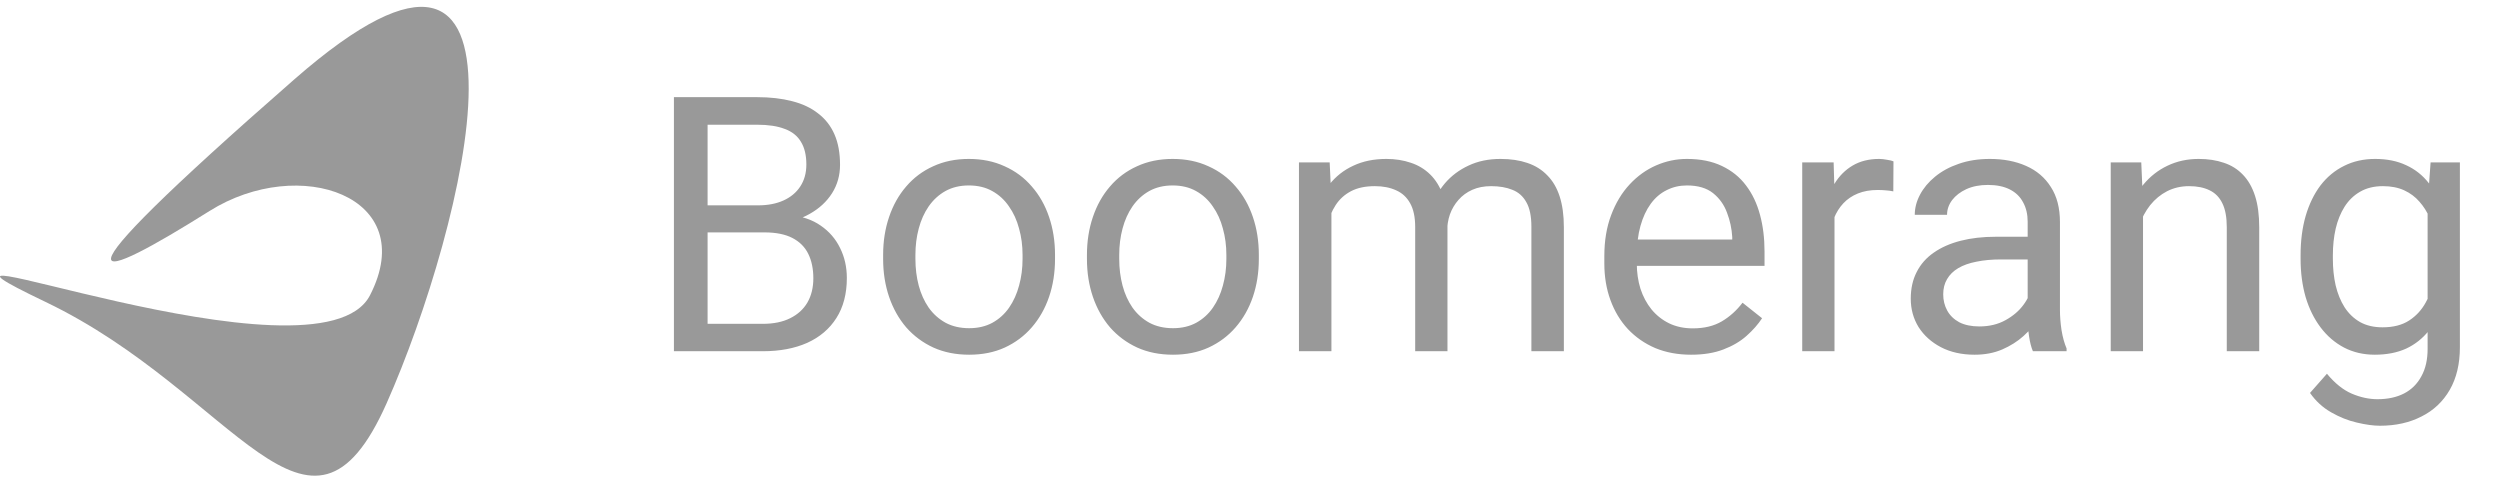 <svg width="217" height="42" viewBox="0 0 217 42" fill="none" xmlns="http://www.w3.org/2000/svg">
<path d="M66.357 20.172H60.768L60.737 17.824H65.811C66.65 17.824 67.382 17.682 68.008 17.4C68.634 17.117 69.118 16.713 69.462 16.188C69.815 15.653 69.992 15.017 69.992 14.28C69.992 13.472 69.835 12.815 69.522 12.31C69.219 11.796 68.75 11.422 68.114 11.19C67.488 10.947 66.69 10.826 65.721 10.826H61.419V30.486H58.496V8.433H65.721C66.851 8.433 67.861 8.549 68.75 8.781C69.638 9.004 70.391 9.357 71.007 9.842C71.633 10.316 72.107 10.922 72.43 11.659C72.754 12.396 72.915 13.28 72.915 14.31C72.915 15.219 72.683 16.041 72.218 16.779C71.754 17.506 71.108 18.102 70.28 18.566C69.462 19.03 68.502 19.328 67.402 19.46L66.357 20.172ZM66.22 30.486H59.617L61.267 28.108H66.22C67.149 28.108 67.937 27.947 68.583 27.623C69.24 27.3 69.739 26.846 70.083 26.26C70.426 25.665 70.598 24.963 70.598 24.155C70.598 23.337 70.451 22.63 70.158 22.035C69.866 21.439 69.406 20.979 68.78 20.656C68.154 20.333 67.346 20.172 66.357 20.172H62.191L62.222 17.824H67.917L68.538 18.672C69.598 18.763 70.497 19.066 71.234 19.581C71.971 20.086 72.531 20.732 72.915 21.52C73.309 22.307 73.506 23.175 73.506 24.125C73.506 25.498 73.203 26.659 72.597 27.608C72.001 28.547 71.158 29.264 70.067 29.759C68.977 30.244 67.695 30.486 66.22 30.486ZM76.656 22.474V22.125C76.656 20.944 76.828 19.848 77.171 18.839C77.514 17.819 78.009 16.935 78.656 16.188C79.302 15.431 80.084 14.845 81.003 14.431C81.922 14.007 82.952 13.795 84.093 13.795C85.244 13.795 86.279 14.007 87.198 14.431C88.127 14.845 88.915 15.431 89.561 16.188C90.217 16.935 90.717 17.819 91.061 18.839C91.404 19.848 91.576 20.944 91.576 22.125V22.474C91.576 23.655 91.404 24.751 91.061 25.761C90.717 26.77 90.217 27.654 89.561 28.411C88.915 29.158 88.132 29.744 87.213 30.168C86.305 30.582 85.275 30.789 84.123 30.789C82.972 30.789 81.937 30.582 81.018 30.168C80.1 29.744 79.312 29.158 78.656 28.411C78.009 27.654 77.514 26.77 77.171 25.761C76.828 24.751 76.656 23.655 76.656 22.474ZM79.458 22.125V22.474C79.458 23.292 79.554 24.064 79.746 24.791C79.938 25.508 80.226 26.144 80.609 26.7C81.003 27.255 81.493 27.694 82.079 28.017C82.664 28.33 83.346 28.487 84.123 28.487C84.891 28.487 85.562 28.33 86.138 28.017C86.724 27.694 87.208 27.255 87.592 26.7C87.976 26.144 88.263 25.508 88.455 24.791C88.657 24.064 88.758 23.292 88.758 22.474V22.125C88.758 21.318 88.657 20.555 88.455 19.838C88.263 19.111 87.971 18.47 87.577 17.915C87.193 17.349 86.708 16.905 86.123 16.582C85.547 16.259 84.871 16.097 84.093 16.097C83.326 16.097 82.649 16.259 82.064 16.582C81.488 16.905 81.003 17.349 80.609 17.915C80.226 18.47 79.938 19.111 79.746 19.838C79.554 20.555 79.458 21.318 79.458 22.125ZM94.347 22.474V22.125C94.347 20.944 94.519 19.848 94.862 18.839C95.206 17.819 95.7 16.935 96.347 16.188C96.993 15.431 97.775 14.845 98.694 14.431C99.613 14.007 100.643 13.795 101.784 13.795C102.935 13.795 103.97 14.007 104.889 14.431C105.818 14.845 106.606 15.431 107.252 16.188C107.908 16.935 108.408 17.819 108.752 18.839C109.095 19.848 109.267 20.944 109.267 22.125V22.474C109.267 23.655 109.095 24.751 108.752 25.761C108.408 26.77 107.908 27.654 107.252 28.411C106.606 29.158 105.823 29.744 104.904 30.168C103.996 30.582 102.966 30.789 101.814 30.789C100.663 30.789 99.628 30.582 98.71 30.168C97.791 29.744 97.003 29.158 96.347 28.411C95.7 27.654 95.206 26.77 94.862 25.761C94.519 24.751 94.347 23.655 94.347 22.474ZM97.149 22.125V22.474C97.149 23.292 97.245 24.064 97.437 24.791C97.629 25.508 97.917 26.144 98.3 26.7C98.694 27.255 99.184 27.694 99.77 28.017C100.355 28.33 101.037 28.487 101.814 28.487C102.582 28.487 103.253 28.33 103.829 28.017C104.415 27.694 104.899 27.255 105.283 26.7C105.667 26.144 105.955 25.508 106.146 24.791C106.348 24.064 106.449 23.292 106.449 22.474V22.125C106.449 21.318 106.348 20.555 106.146 19.838C105.955 19.111 105.662 18.47 105.268 17.915C104.884 17.349 104.399 16.905 103.814 16.582C103.238 16.259 102.562 16.097 101.784 16.097C101.017 16.097 100.34 16.259 99.755 16.582C99.179 16.905 98.694 17.349 98.3 17.915C97.917 18.47 97.629 19.111 97.437 19.838C97.245 20.555 97.149 21.318 97.149 22.125ZM115.567 17.354V30.486H112.75V14.098H115.416L115.567 17.354ZM114.992 21.671L113.689 21.625C113.699 20.505 113.846 19.47 114.129 18.52C114.411 17.561 114.83 16.728 115.386 16.021C115.941 15.315 116.633 14.769 117.461 14.386C118.289 13.992 119.248 13.795 120.339 13.795C121.106 13.795 121.813 13.906 122.459 14.128C123.105 14.34 123.666 14.678 124.14 15.143C124.615 15.607 124.983 16.203 125.246 16.93C125.509 17.657 125.64 18.536 125.64 19.566V30.486H122.838V19.702C122.838 18.844 122.691 18.157 122.399 17.642C122.116 17.127 121.712 16.753 121.187 16.521C120.662 16.279 120.046 16.158 119.339 16.158C118.511 16.158 117.819 16.304 117.264 16.597C116.708 16.89 116.264 17.294 115.931 17.809C115.598 18.324 115.355 18.914 115.204 19.581C115.063 20.237 114.992 20.934 114.992 21.671ZM125.61 20.126L123.731 20.702C123.741 19.803 123.888 18.94 124.171 18.112C124.463 17.284 124.883 16.546 125.428 15.9C125.983 15.254 126.665 14.744 127.473 14.37C128.28 13.987 129.204 13.795 130.244 13.795C131.123 13.795 131.9 13.911 132.577 14.143C133.264 14.375 133.839 14.734 134.304 15.219C134.778 15.693 135.137 16.304 135.379 17.051C135.621 17.799 135.743 18.687 135.743 19.717V30.486H132.925V19.687C132.925 18.768 132.779 18.056 132.486 17.551C132.203 17.036 131.799 16.678 131.274 16.476C130.759 16.264 130.143 16.158 129.426 16.158C128.811 16.158 128.265 16.264 127.791 16.476C127.316 16.688 126.917 16.981 126.594 17.354C126.271 17.718 126.024 18.137 125.852 18.611C125.69 19.086 125.61 19.591 125.61 20.126ZM146.784 30.789C145.643 30.789 144.608 30.597 143.679 30.214C142.76 29.82 141.968 29.269 141.301 28.563C140.645 27.856 140.14 27.018 139.787 26.048C139.433 25.079 139.256 24.019 139.256 22.867V22.231C139.256 20.898 139.453 19.712 139.847 18.672C140.241 17.622 140.776 16.733 141.453 16.006C142.129 15.279 142.897 14.729 143.755 14.355C144.613 13.982 145.502 13.795 146.421 13.795C147.592 13.795 148.602 13.997 149.45 14.401C150.308 14.805 151.01 15.37 151.555 16.097C152.101 16.814 152.505 17.662 152.767 18.642C153.03 19.611 153.161 20.671 153.161 21.822V23.08H140.923V20.793H150.359V20.58C150.318 19.853 150.167 19.147 149.904 18.46C149.652 17.773 149.248 17.208 148.693 16.764C148.137 16.319 147.38 16.097 146.421 16.097C145.785 16.097 145.199 16.233 144.664 16.506C144.129 16.769 143.669 17.162 143.285 17.688C142.902 18.212 142.604 18.854 142.392 19.611C142.18 20.368 142.074 21.242 142.074 22.231V22.867C142.074 23.645 142.18 24.377 142.392 25.064C142.614 25.74 142.932 26.336 143.346 26.851C143.77 27.366 144.28 27.77 144.876 28.063C145.482 28.356 146.168 28.502 146.936 28.502C147.925 28.502 148.763 28.3 149.45 27.896C150.137 27.492 150.738 26.952 151.252 26.276L152.949 27.623C152.595 28.159 152.146 28.669 151.601 29.153C151.056 29.638 150.384 30.032 149.586 30.335C148.799 30.638 147.865 30.789 146.784 30.789ZM159.235 16.673V30.486H156.433V14.098H159.159L159.235 16.673ZM164.354 14.007L164.339 16.612C164.107 16.562 163.885 16.531 163.673 16.521C163.471 16.501 163.238 16.491 162.976 16.491C162.33 16.491 161.759 16.592 161.264 16.794C160.769 16.996 160.35 17.279 160.007 17.642C159.664 18.006 159.391 18.44 159.189 18.945C158.997 19.439 158.871 19.985 158.811 20.58L158.023 21.035C158.023 20.045 158.119 19.116 158.311 18.248C158.513 17.38 158.821 16.612 159.235 15.946C159.649 15.269 160.174 14.744 160.81 14.37C161.456 13.987 162.224 13.795 163.112 13.795C163.314 13.795 163.546 13.82 163.809 13.871C164.071 13.911 164.253 13.956 164.354 14.007ZM176.002 27.684V19.247C176.002 18.601 175.87 18.041 175.608 17.566C175.356 17.082 174.972 16.708 174.457 16.445C173.942 16.183 173.306 16.052 172.548 16.052C171.842 16.052 171.221 16.173 170.685 16.415C170.16 16.657 169.746 16.976 169.443 17.369C169.151 17.763 169.004 18.187 169.004 18.642H166.202C166.202 18.056 166.353 17.475 166.656 16.9C166.959 16.324 167.394 15.804 167.959 15.34C168.535 14.865 169.221 14.492 170.019 14.219C170.827 13.936 171.725 13.795 172.715 13.795C173.907 13.795 174.957 13.997 175.865 14.401C176.784 14.805 177.501 15.415 178.016 16.233C178.541 17.041 178.804 18.056 178.804 19.278V26.912C178.804 27.457 178.849 28.038 178.94 28.654C179.041 29.269 179.188 29.8 179.379 30.244V30.486H176.456C176.315 30.163 176.204 29.734 176.123 29.199C176.042 28.654 176.002 28.149 176.002 27.684ZM176.486 20.55L176.517 22.519H173.684C172.887 22.519 172.175 22.585 171.549 22.716C170.923 22.837 170.398 23.024 169.973 23.276C169.549 23.529 169.226 23.847 169.004 24.231C168.782 24.604 168.671 25.044 168.671 25.549C168.671 26.063 168.787 26.533 169.019 26.957C169.251 27.381 169.6 27.72 170.064 27.972C170.539 28.214 171.12 28.335 171.806 28.335C172.664 28.335 173.422 28.154 174.078 27.79C174.735 27.427 175.255 26.982 175.638 26.457C176.032 25.932 176.244 25.422 176.274 24.927L177.471 26.276C177.4 26.7 177.208 27.169 176.895 27.684C176.582 28.199 176.163 28.694 175.638 29.169C175.123 29.633 174.507 30.022 173.79 30.335C173.084 30.638 172.286 30.789 171.397 30.789C170.287 30.789 169.312 30.572 168.474 30.138C167.646 29.704 167 29.123 166.535 28.396C166.081 27.659 165.854 26.836 165.854 25.927C165.854 25.049 166.025 24.276 166.369 23.61C166.712 22.933 167.207 22.373 167.853 21.928C168.499 21.474 169.277 21.131 170.186 20.898C171.094 20.666 172.109 20.55 173.23 20.55H176.486ZM186.014 17.597V30.486H183.211V14.098H185.862L186.014 17.597ZM185.347 21.671L184.181 21.625C184.191 20.505 184.358 19.47 184.681 18.52C185.004 17.561 185.458 16.728 186.044 16.021C186.63 15.315 187.326 14.769 188.134 14.386C188.952 13.992 189.856 13.795 190.845 13.795C191.653 13.795 192.38 13.906 193.026 14.128C193.673 14.34 194.223 14.683 194.677 15.158C195.142 15.633 195.495 16.248 195.738 17.006C195.98 17.753 196.101 18.667 196.101 19.747V30.486H193.284V19.717C193.284 18.859 193.158 18.172 192.905 17.657C192.653 17.132 192.284 16.753 191.8 16.521C191.315 16.279 190.719 16.158 190.012 16.158C189.315 16.158 188.679 16.304 188.104 16.597C187.538 16.89 187.049 17.294 186.635 17.809C186.231 18.324 185.913 18.914 185.68 19.581C185.458 20.237 185.347 20.934 185.347 21.671ZM210.975 14.098H213.519V30.138C213.519 31.582 213.227 32.814 212.641 33.834C212.055 34.853 211.237 35.626 210.187 36.151C209.147 36.686 207.946 36.954 206.582 36.954C206.017 36.954 205.351 36.863 204.583 36.681C203.826 36.509 203.079 36.212 202.341 35.788C201.614 35.373 201.003 34.813 200.509 34.106L201.978 32.44C202.665 33.268 203.381 33.844 204.129 34.167C204.886 34.49 205.633 34.651 206.37 34.651C207.259 34.651 208.026 34.485 208.673 34.152C209.319 33.818 209.819 33.324 210.172 32.667C210.536 32.021 210.717 31.223 210.717 30.274V17.703L210.975 14.098ZM199.691 22.474V22.156C199.691 20.904 199.837 19.768 200.13 18.748C200.433 17.718 200.862 16.834 201.417 16.097C201.983 15.36 202.665 14.794 203.462 14.401C204.26 13.997 205.159 13.795 206.158 13.795C207.188 13.795 208.087 13.977 208.854 14.34C209.632 14.694 210.288 15.213 210.823 15.9C211.369 16.577 211.798 17.395 212.111 18.354C212.424 19.313 212.641 20.399 212.762 21.61V23.004C212.651 24.206 212.434 25.286 212.111 26.245C211.798 27.204 211.369 28.022 210.823 28.699C210.288 29.375 209.632 29.895 208.854 30.259C208.077 30.612 207.168 30.789 206.128 30.789C205.149 30.789 204.26 30.582 203.462 30.168C202.675 29.754 201.998 29.174 201.433 28.426C200.867 27.679 200.433 26.801 200.13 25.791C199.837 24.771 199.691 23.665 199.691 22.474ZM202.493 22.156V22.474C202.493 23.292 202.574 24.059 202.735 24.776C202.907 25.493 203.164 26.124 203.508 26.669C203.861 27.215 204.31 27.644 204.856 27.957C205.401 28.26 206.052 28.411 206.81 28.411C207.739 28.411 208.506 28.214 209.112 27.82C209.718 27.427 210.197 26.907 210.551 26.26C210.914 25.614 211.197 24.912 211.399 24.155V20.505C211.288 19.949 211.116 19.414 210.884 18.899C210.662 18.374 210.369 17.91 210.006 17.506C209.652 17.092 209.213 16.764 208.688 16.521C208.163 16.279 207.547 16.158 206.84 16.158C206.072 16.158 205.411 16.319 204.856 16.642C204.31 16.955 203.861 17.39 203.508 17.945C203.164 18.49 202.907 19.126 202.735 19.853C202.574 20.57 202.493 21.338 202.493 22.156Z" fill="#999999"/>
<path d="M18.183 18.317C25.989 13.413 36.52 17.045 32.117 25.627C27.713 34.203 -12.552 18.306 3.95 26.206C20.451 34.106 26.813 50.197 33.566 34.987C40.319 19.776 48.456 -13.136 25.572 6.866C2.688 26.868 8.44 24.431 18.183 18.317Z" fill="#999999"/>
</svg>
